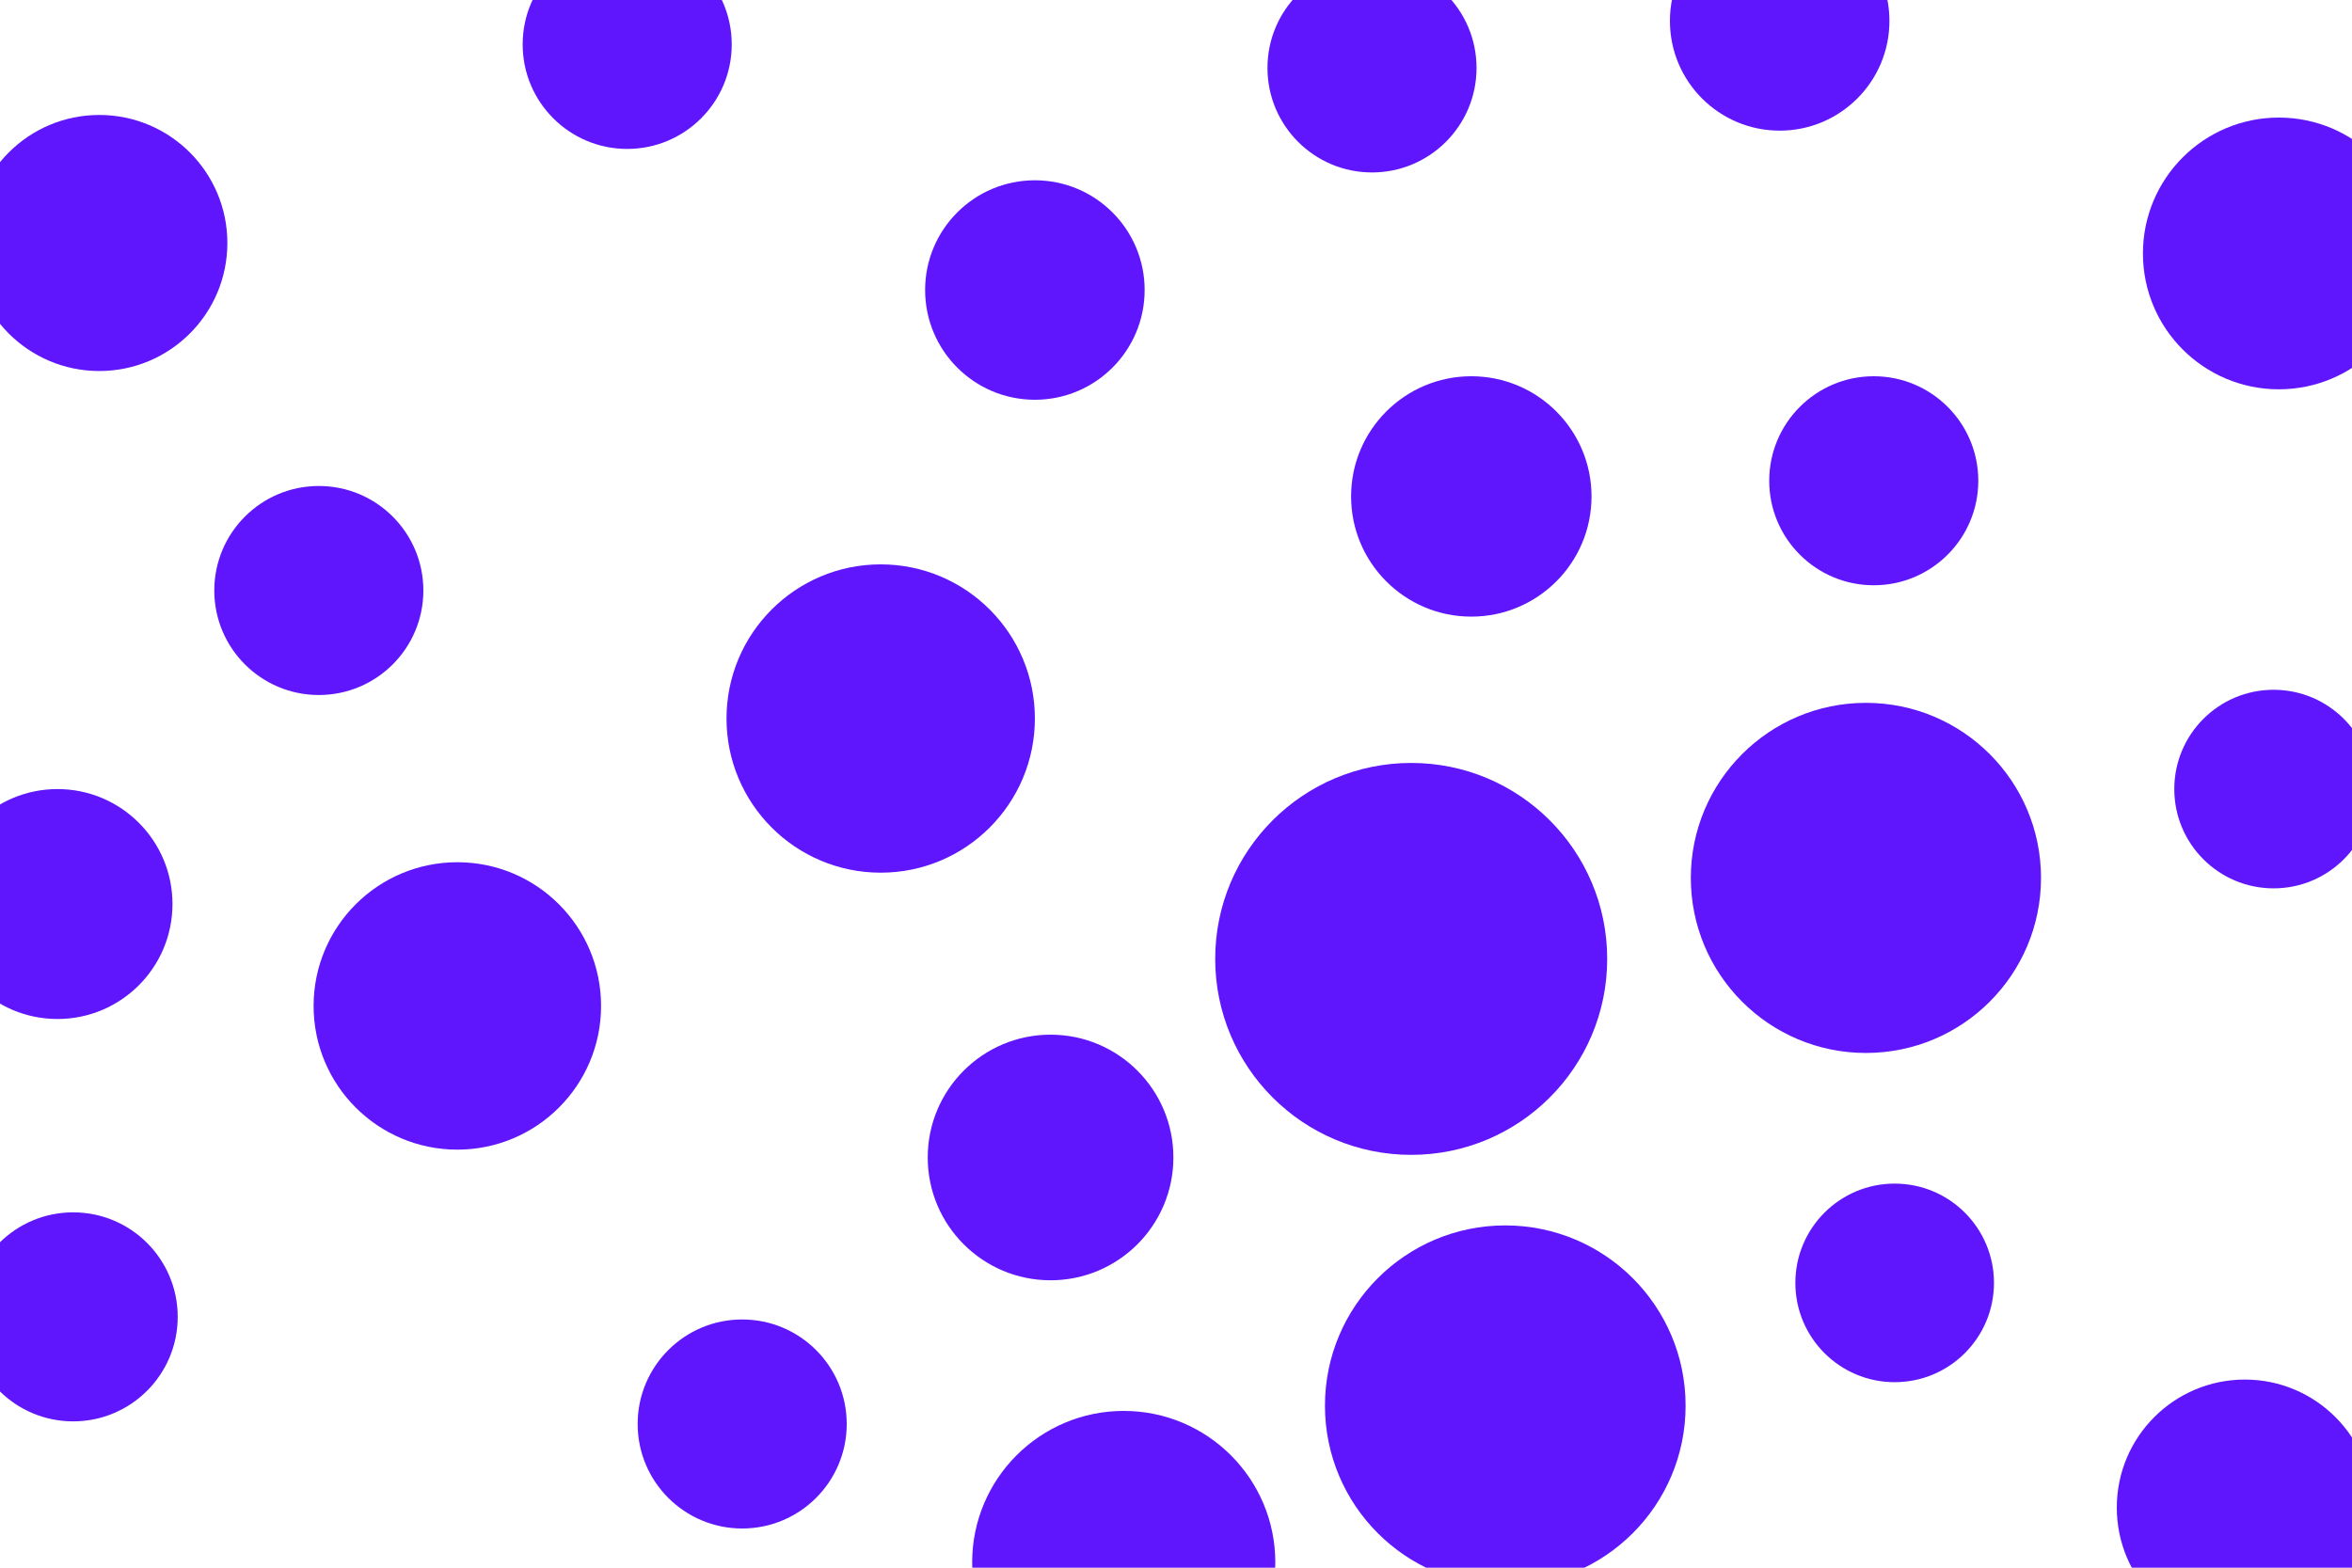 <svg id="visual" viewBox="0 0 900 600" width="900" height="600" xmlns="http://www.w3.org/2000/svg" xmlns:xlink="http://www.w3.org/1999/xlink" version="1.1"><g fill="#6016FC"><circle r="75" cx="540" cy="367"></circle><circle r="38" cx="870" cy="302"></circle><circle r="40" cx="284" cy="545"></circle><circle r="40" cx="122" cy="226"></circle><circle r="49" cx="859" cy="577"></circle><circle r="46" cx="563" cy="190"></circle><circle r="38" cx="725" cy="491"></circle><circle r="40" cx="240" cy="17"></circle><circle r="40" cx="28" cy="504"></circle><circle r="40" cx="717" cy="184"></circle><circle r="40" cx="525" cy="26"></circle><circle r="59" cx="337" cy="275"></circle><circle r="47" cx="402" cy="443"></circle><circle r="52" cx="872" cy="97"></circle><circle r="42" cx="681" cy="8"></circle><circle r="49" cx="38" cy="93"></circle><circle r="69" cx="576" cy="538"></circle><circle r="42" cx="396" cy="111"></circle><circle r="55" cx="175" cy="385"></circle><circle r="67" cx="714" cy="336"></circle><circle r="44" cx="22" cy="346"></circle><circle r="58" cx="430" cy="598"></circle></g></svg>